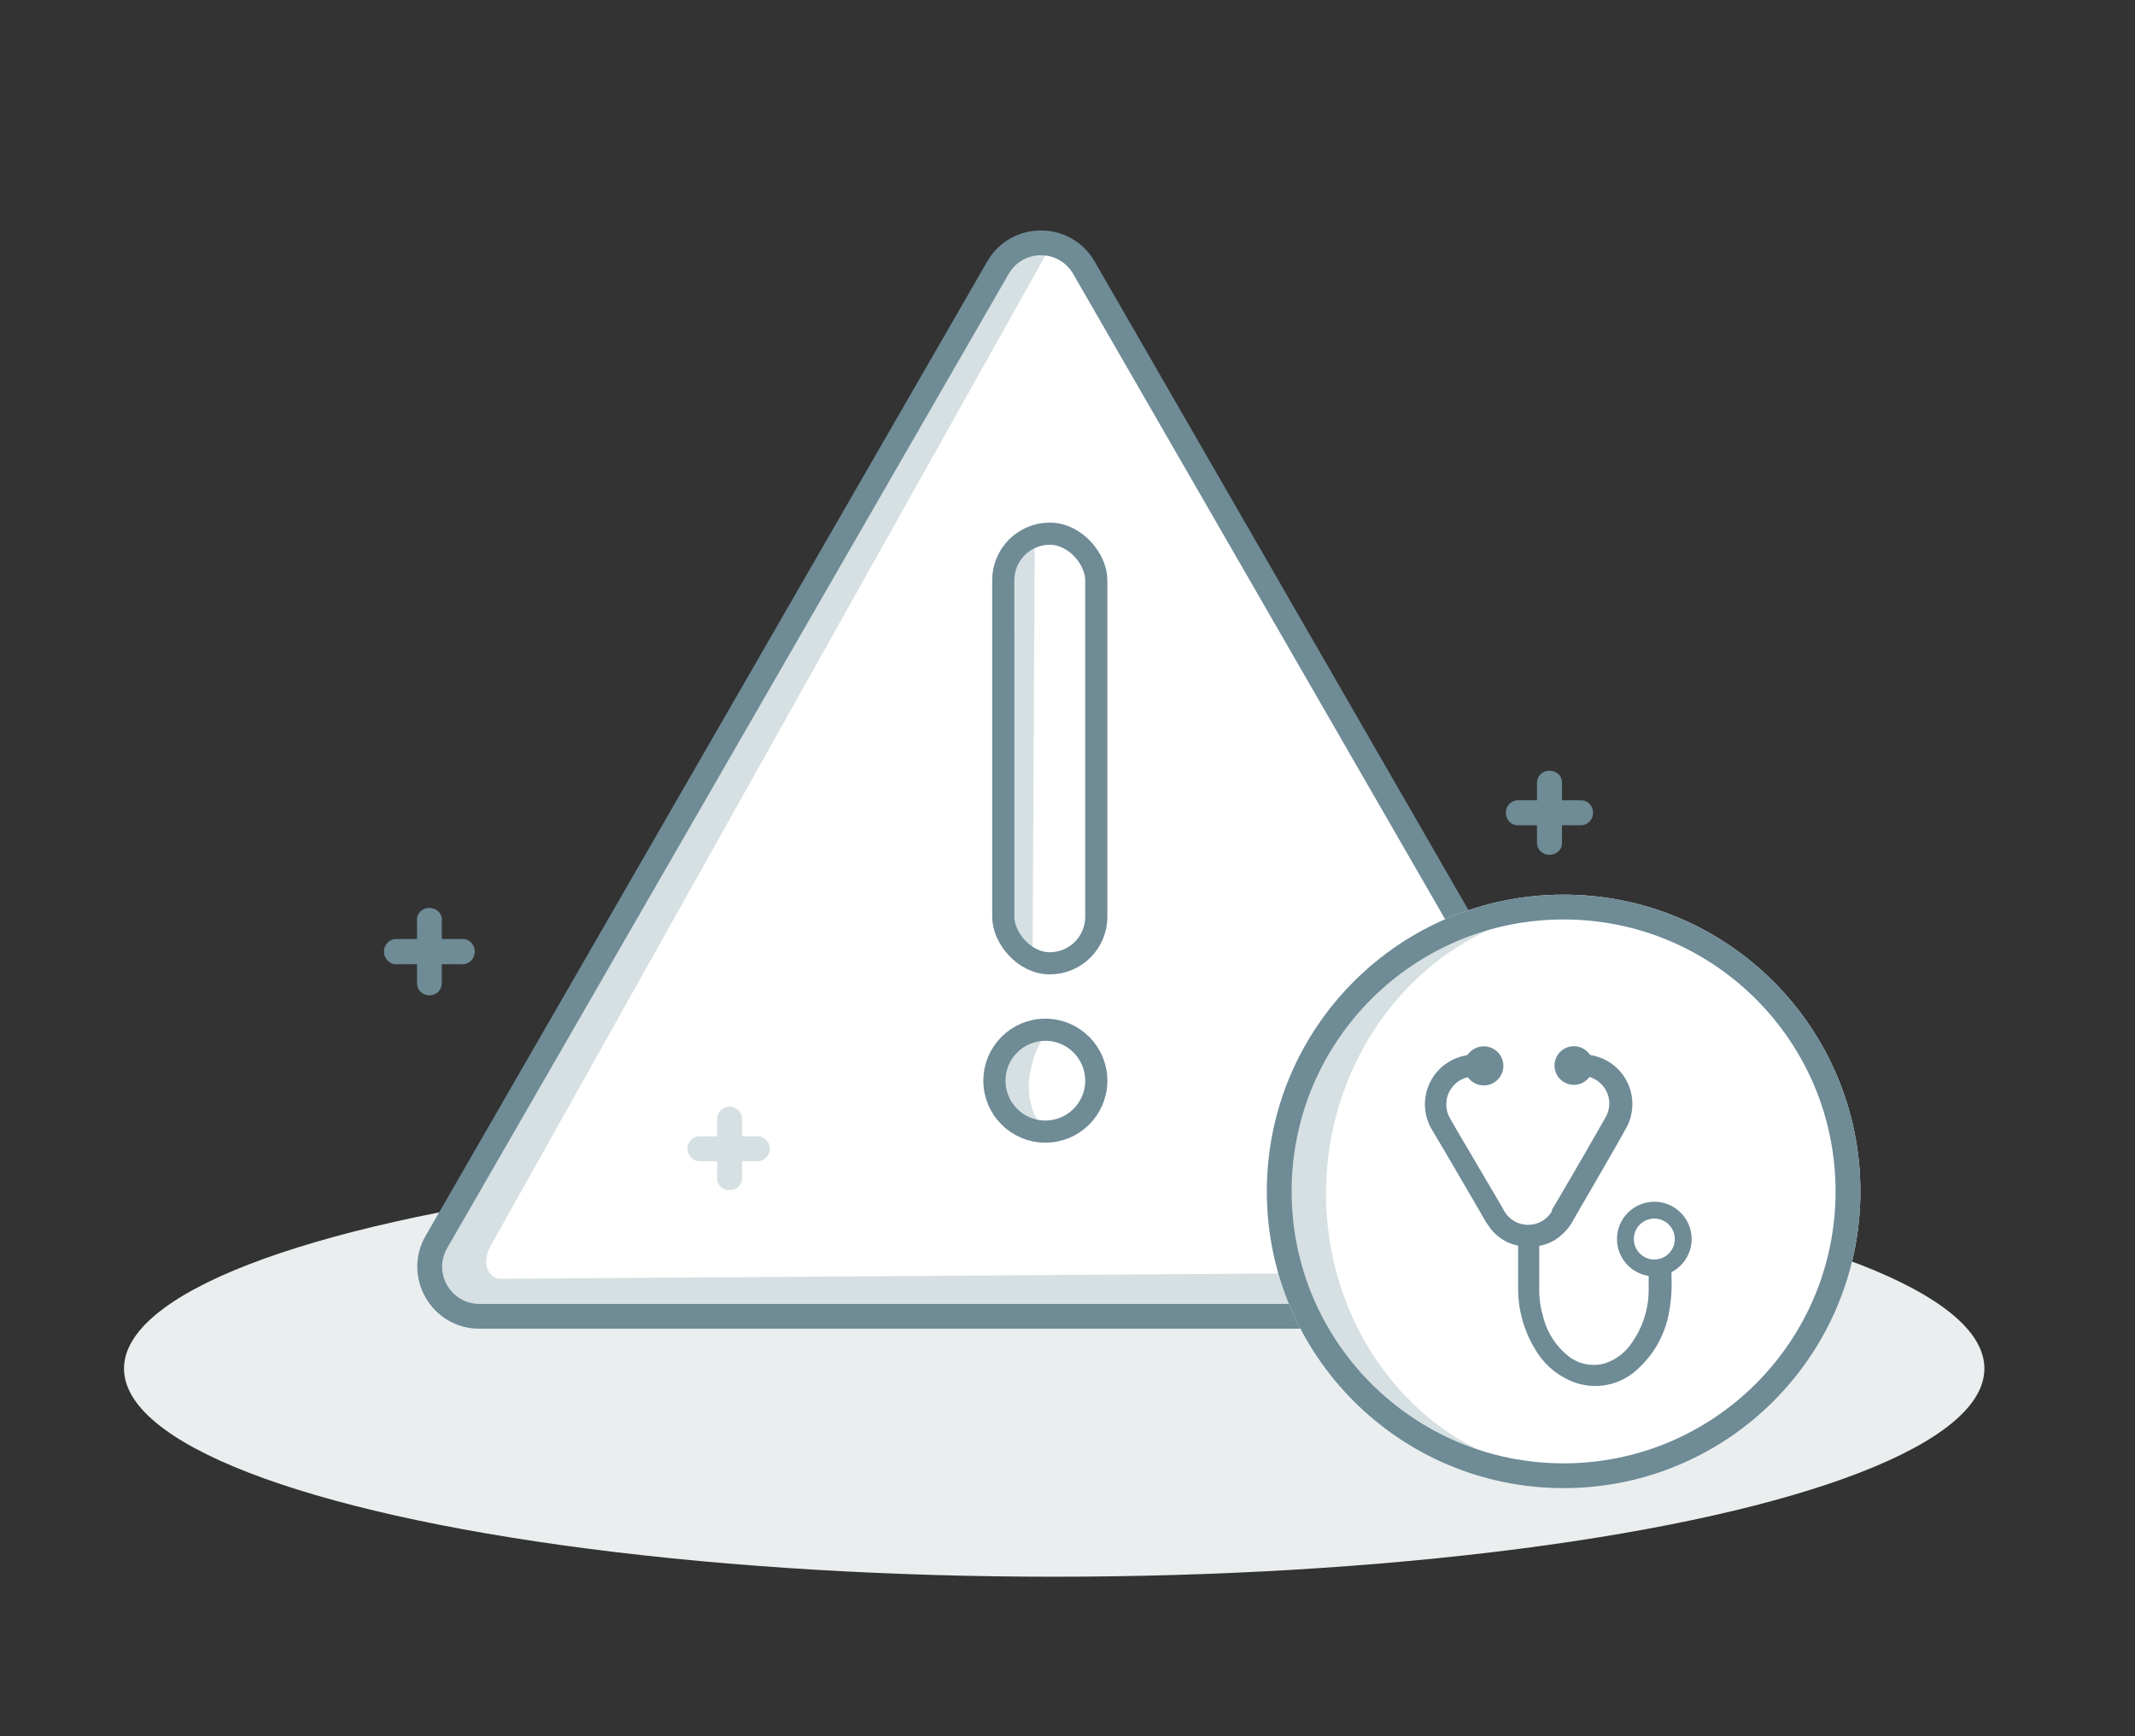 <svg xmlns="http://www.w3.org/2000/svg" xmlns:xlink="http://www.w3.org/1999/xlink" width="241" height="196" viewBox="0 0 241 196">
  <rect x="0" y="0" width="241" height="196" fill="#333333" stroke="none"/>
  <defs>
    <clipPath id="clip-Treat">
      <rect width="241" height="196"/>
    </clipPath>
  </defs>
  <g id="Treat" clip-path="url(#clip-Treat)">
    <g id="Group_116" data-name="Group 116" transform="translate(7 -2)">
      <ellipse id="Ellipse_50" data-name="Ellipse 50" cx="105" cy="23.5" rx="105" ry="23.5" transform="translate(7 133)" fill="#eaeeef"/>
      <path id="Path_1274" data-name="Path 1274" d="M70.991,4.313a2.875,2.875,0,0,1,4.979,0l68.256,116.532a2.935,2.935,0,0,1-2.489,4.433L7.479,123.537c-2.244,0-4.35-1.327-3.2-3.283Z" transform="translate(38 26.722)" fill="#fff"/>
      <path id="Path_1269" data-name="Path 1269" d="M2214.768,825.372s-2.612,4.489,3.429,4.225-2.946,1.99-2.946,1.99l-3.242-.26-.562-1.946.3-1.9Z" transform="translate(-2166.333 -682.885)" fill="#d6e0e2"/>
      <path id="Path_1267" data-name="Path 1267" d="M-5.331,1.545l4.4-3.525L3.3,136.8l-5.5-1.818Z" transform="translate(111.835 31.151) rotate(31)" fill="#d6e0e2"/>
      <path id="Path_1268" data-name="Path 1268" d="M0,2.12,3.2,0l.788,115.41-3.5-2.291Z" transform="translate(41.428 149.618) rotate(-90)" fill="#d6e0e2"/>
      <g id="Polygon_2" data-name="Polygon 2" transform="translate(35 21)" fill="none">
        <path d="M69.435,10.523a7,7,0,0,1,12.13,0L144.951,120.5a7,7,0,0,1-6.065,10.5H12.114a7,7,0,0,1-6.065-10.5Z" stroke="none"/>
        <path d="M 75.5 9.818 C 73.98 9.818 72.62 10.605 71.861 11.921 L 8.475 121.903 C 7.717 123.218 7.718 124.787 8.477 126.101 C 9.237 127.415 10.596 128.2 12.114 128.2 L 138.886 128.2 C 140.404 128.2 141.763 127.415 142.523 126.101 C 143.282 124.787 143.283 123.218 142.525 121.903 L 79.139 11.921 C 78.38 10.605 77.02 9.818 75.5 9.818 M 75.5 7.018 C 77.859 7.018 80.218 8.187 81.565 10.523 L 144.951 120.505 C 147.641 125.171 144.273 131 138.886 131 L 12.114 131 C 6.727 131 3.359 125.171 6.049 120.505 L 69.435 10.523 C 70.782 8.187 73.141 7.018 75.5 7.018 Z" stroke="none" fill="#6e8b96"/>
      </g>
      <g id="Group_104" data-name="Group 104" transform="translate(135.893 102.828)">
        <g id="Group_103" data-name="Group 103" transform="translate(0 0.426)">
          <circle id="Ellipse_47" data-name="Ellipse 47" cx="33.5" cy="33.5" r="33.5" transform="translate(0.107 -0.254)" fill="#fff"/>
        </g>
        <g id="Group_102" data-name="Group 102" transform="translate(0 0)">
          <path id="Subtraction_9" data-name="Subtraction 9" d="M29.286,63.853A27.933,27.933,0,0,1,8.577,54.5,33.23,33.23,0,0,1,0,31.926,33.229,33.229,0,0,1,8.577,9.351,27.933,27.933,0,0,1,29.286,0c.779,0,1.567.034,2.343.1C16.521,1.4,4.685,15.382,4.685,31.926S16.521,62.448,31.629,63.752C30.831,63.821,30.043,63.853,29.286,63.853Z" transform="translate(3.833 0) rotate(3)" fill="#d6e0e2"/>
          <g id="Ellipse_46" data-name="Ellipse 46" transform="translate(0.107 0.172)" fill="none" stroke="#6e8b96" stroke-width="2.8">
            <circle cx="33.5" cy="33.5" r="33.5" stroke="none"/>
            <circle cx="33.5" cy="33.5" r="32.1" fill="none"/>
          </g>
        </g>
      </g>
      <g id="Group_115" data-name="Group 115" transform="translate(-104 18)">
        <path id="Path_1271" data-name="Path 1271" d="M0,.861,2.269,0l.558,46.858-2.478-.93Z" transform="matrix(1, 0.017, -0.017, 1, 211.531, 45.042)" fill="#d6e0e2"/>
        <g id="Rectangle_57" data-name="Rectangle 57" transform="translate(209 43)" fill="none" stroke="#6e8b96" stroke-width="2.5">
          <rect width="13" height="51" rx="6.5" stroke="none"/>
          <rect x="1.25" y="1.25" width="10.5" height="48.5" rx="5.25" fill="none"/>
        </g>
      </g>
      <path id="Path_1272" data-name="Path 1272" d="M3253.606,341.384s-3.308,5.477,0,9.793c-.2.046-3.74,0-3.74,0l-1.26-4.27.433-3.806,1.85-1.717,3.11-1.067Z" transform="translate(-3143 -222)" fill="#d6e0e2"/>
      <g id="Ellipse_52" data-name="Ellipse 52" transform="translate(104 117)" fill="none" stroke="#6e8b96" stroke-width="2.5">
        <circle cx="7" cy="7" r="7" stroke="none"/>
        <circle cx="7" cy="7" r="5.75" fill="none"/>
      </g>
    </g>
    <g id="Group_122" data-name="Group 122" transform="translate(28.299 -27.83)">
      <path id="Path_1134" data-name="Path 1134" d="M23.934,58.837a1.368,1.368,0,0,1-1.385-1.323V50.48a1.294,1.294,0,0,1,.638-1.295,1.491,1.491,0,0,1,1.521,0,1.294,1.294,0,0,1,.638,1.295v7.034a1.37,1.37,0,0,1-1.412,1.323Z" transform="translate(-3.776 81.354)" fill="#6e8b96"/>
      <path id="Path_1135" data-name="Path 1135" d="M29.826,53.342H22.371a1.441,1.441,0,0,1,0-2.844h7.455a1.384,1.384,0,0,1,1.367.649,1.468,1.468,0,0,1,0,1.547A1.384,1.384,0,0,1,29.826,53.342Z" transform="translate(-6.118 83.34)" fill="#6e8b96"/>
    </g>
    <g id="Group_119" data-name="Group 119" transform="translate(27 -30.553)">
      <path id="Path_1136" data-name="Path 1136" d="M69.011,53.933a1.362,1.362,0,0,1-1.421-1.294V45.754a1.362,1.362,0,0,1,1.421-1.294,1.47,1.47,0,0,1,1,.38,1.215,1.215,0,0,1,.4.913v6.886a1.215,1.215,0,0,1-.4.914,1.47,1.47,0,0,1-1,.38Z" transform="translate(78.905 73.113)" fill="#6e8b96"/>
      <path id="Path_1137" data-name="Path 1137" d="M74.431,48.94H67.261a1.286,1.286,0,0,1-.942-.418,1.443,1.443,0,0,1-.379-1,1.361,1.361,0,0,1,1.321-1.4h7.169a1.284,1.284,0,0,1,.948.4,1.44,1.44,0,0,1,.395,1A1.384,1.384,0,0,1,74.431,48.94Z" transform="translate(77.048 74.78)" fill="#6e8b96"/>
    </g>
    <g id="Group_120" data-name="Group 120" transform="translate(-49 20.358)">
      <path id="Path_1132" data-name="Path 1132" d="M62.83,49.175A1.349,1.349,0,0,1,61.42,47.9V41.039a1.417,1.417,0,0,1,2.82,0V47.9a1.349,1.349,0,0,1-1.41,1.279Z" transform="translate(68.527 64.813)" fill="#d6e0e2"/>
      <path id="Path_1133" data-name="Path 1133" d="M68.256,43.76H61.518a1.417,1.417,0,0,1,0-2.82h6.738a1.417,1.417,0,0,1,0,2.82Z" transform="translate(66.361 66.98)" fill="#d6e0e2"/>
    </g>
    <g id="Group_123" data-name="Group 123" transform="translate(-310 -122)">
      <path id="Path_1261" data-name="Path 1261" d="M86.709,57.683a4.8,4.8,0,0,1-1.956,4.135,4.655,4.655,0,0,1-1.535.743c-.173,0-.248,0-.248.347V67.29a17.554,17.554,0,0,1-.322,4.259,11.092,11.092,0,0,1-3.417,6.041A6.809,6.809,0,0,1,72.4,79.15a8.344,8.344,0,0,1-4.482-3.64,12.974,12.974,0,0,1-1.956-7.131V63.922c0-.2,0-.248-.223-.3a4.952,4.952,0,0,1-3.1-2.1l-.322-.446L61.132,59.02c-1.634-2.8-3.268-5.621-4.952-8.443a5.447,5.447,0,0,1,3.739-8.1.693.693,0,0,0,.446-.3,2.055,2.055,0,1,1,0,2.649c-.149-.2-.272-.2-.5-.124a3.293,3.293,0,0,0-1.907,4.729c.248.47.52.916.792,1.387l4.952,8.418h0l.4.718a3.268,3.268,0,0,0,5.67,0v-.149q3.07-5.2,6.041-10.424a3.268,3.268,0,0,0-1.659-4.68.347.347,0,0,0-.446,0,2.03,2.03,0,1,1,0-2.476.545.545,0,0,0,.347.223A5.447,5.447,0,0,1,77.845,50.5c-1.807,3.244-3.689,6.438-5.546,9.656l-.569.99a5.522,5.522,0,0,1-.941,1.164,4.952,4.952,0,0,1-2.476,1.337c-.223,0-.272.124-.272.347v4.68a10.548,10.548,0,0,0,.446,3.169,8.3,8.3,0,0,0,2.773,4.432,4.779,4.779,0,0,0,4.16,1.015,5.868,5.868,0,0,0,3.367-2.476,10.473,10.473,0,0,0,1.907-6.141V62.907a.3.3,0,0,0-.272-.347,4.581,4.581,0,0,1-2.476-1.783,4.846,4.846,0,1,1,8.765-3.1Z" transform="translate(415.558 198.828)" fill="#6e8b96" stroke="#6e8b96" stroke-width="0.3"/>
      <circle id="Ellipse_51" data-name="Ellipse 51" cx="7" cy="7" r="7" transform="translate(492 250)" fill="#fff"/>
      <path id="Path_1275" data-name="Path 1275" d="M3.26,0A3.26,3.26,0,1,1,0,3.26,3.26,3.26,0,0,1,3.26,0Z" transform="translate(493.481 258.62)" fill="#fff" stroke="#6e8b96" stroke-width="1.9"/>
    </g>
  </g>
</svg>
